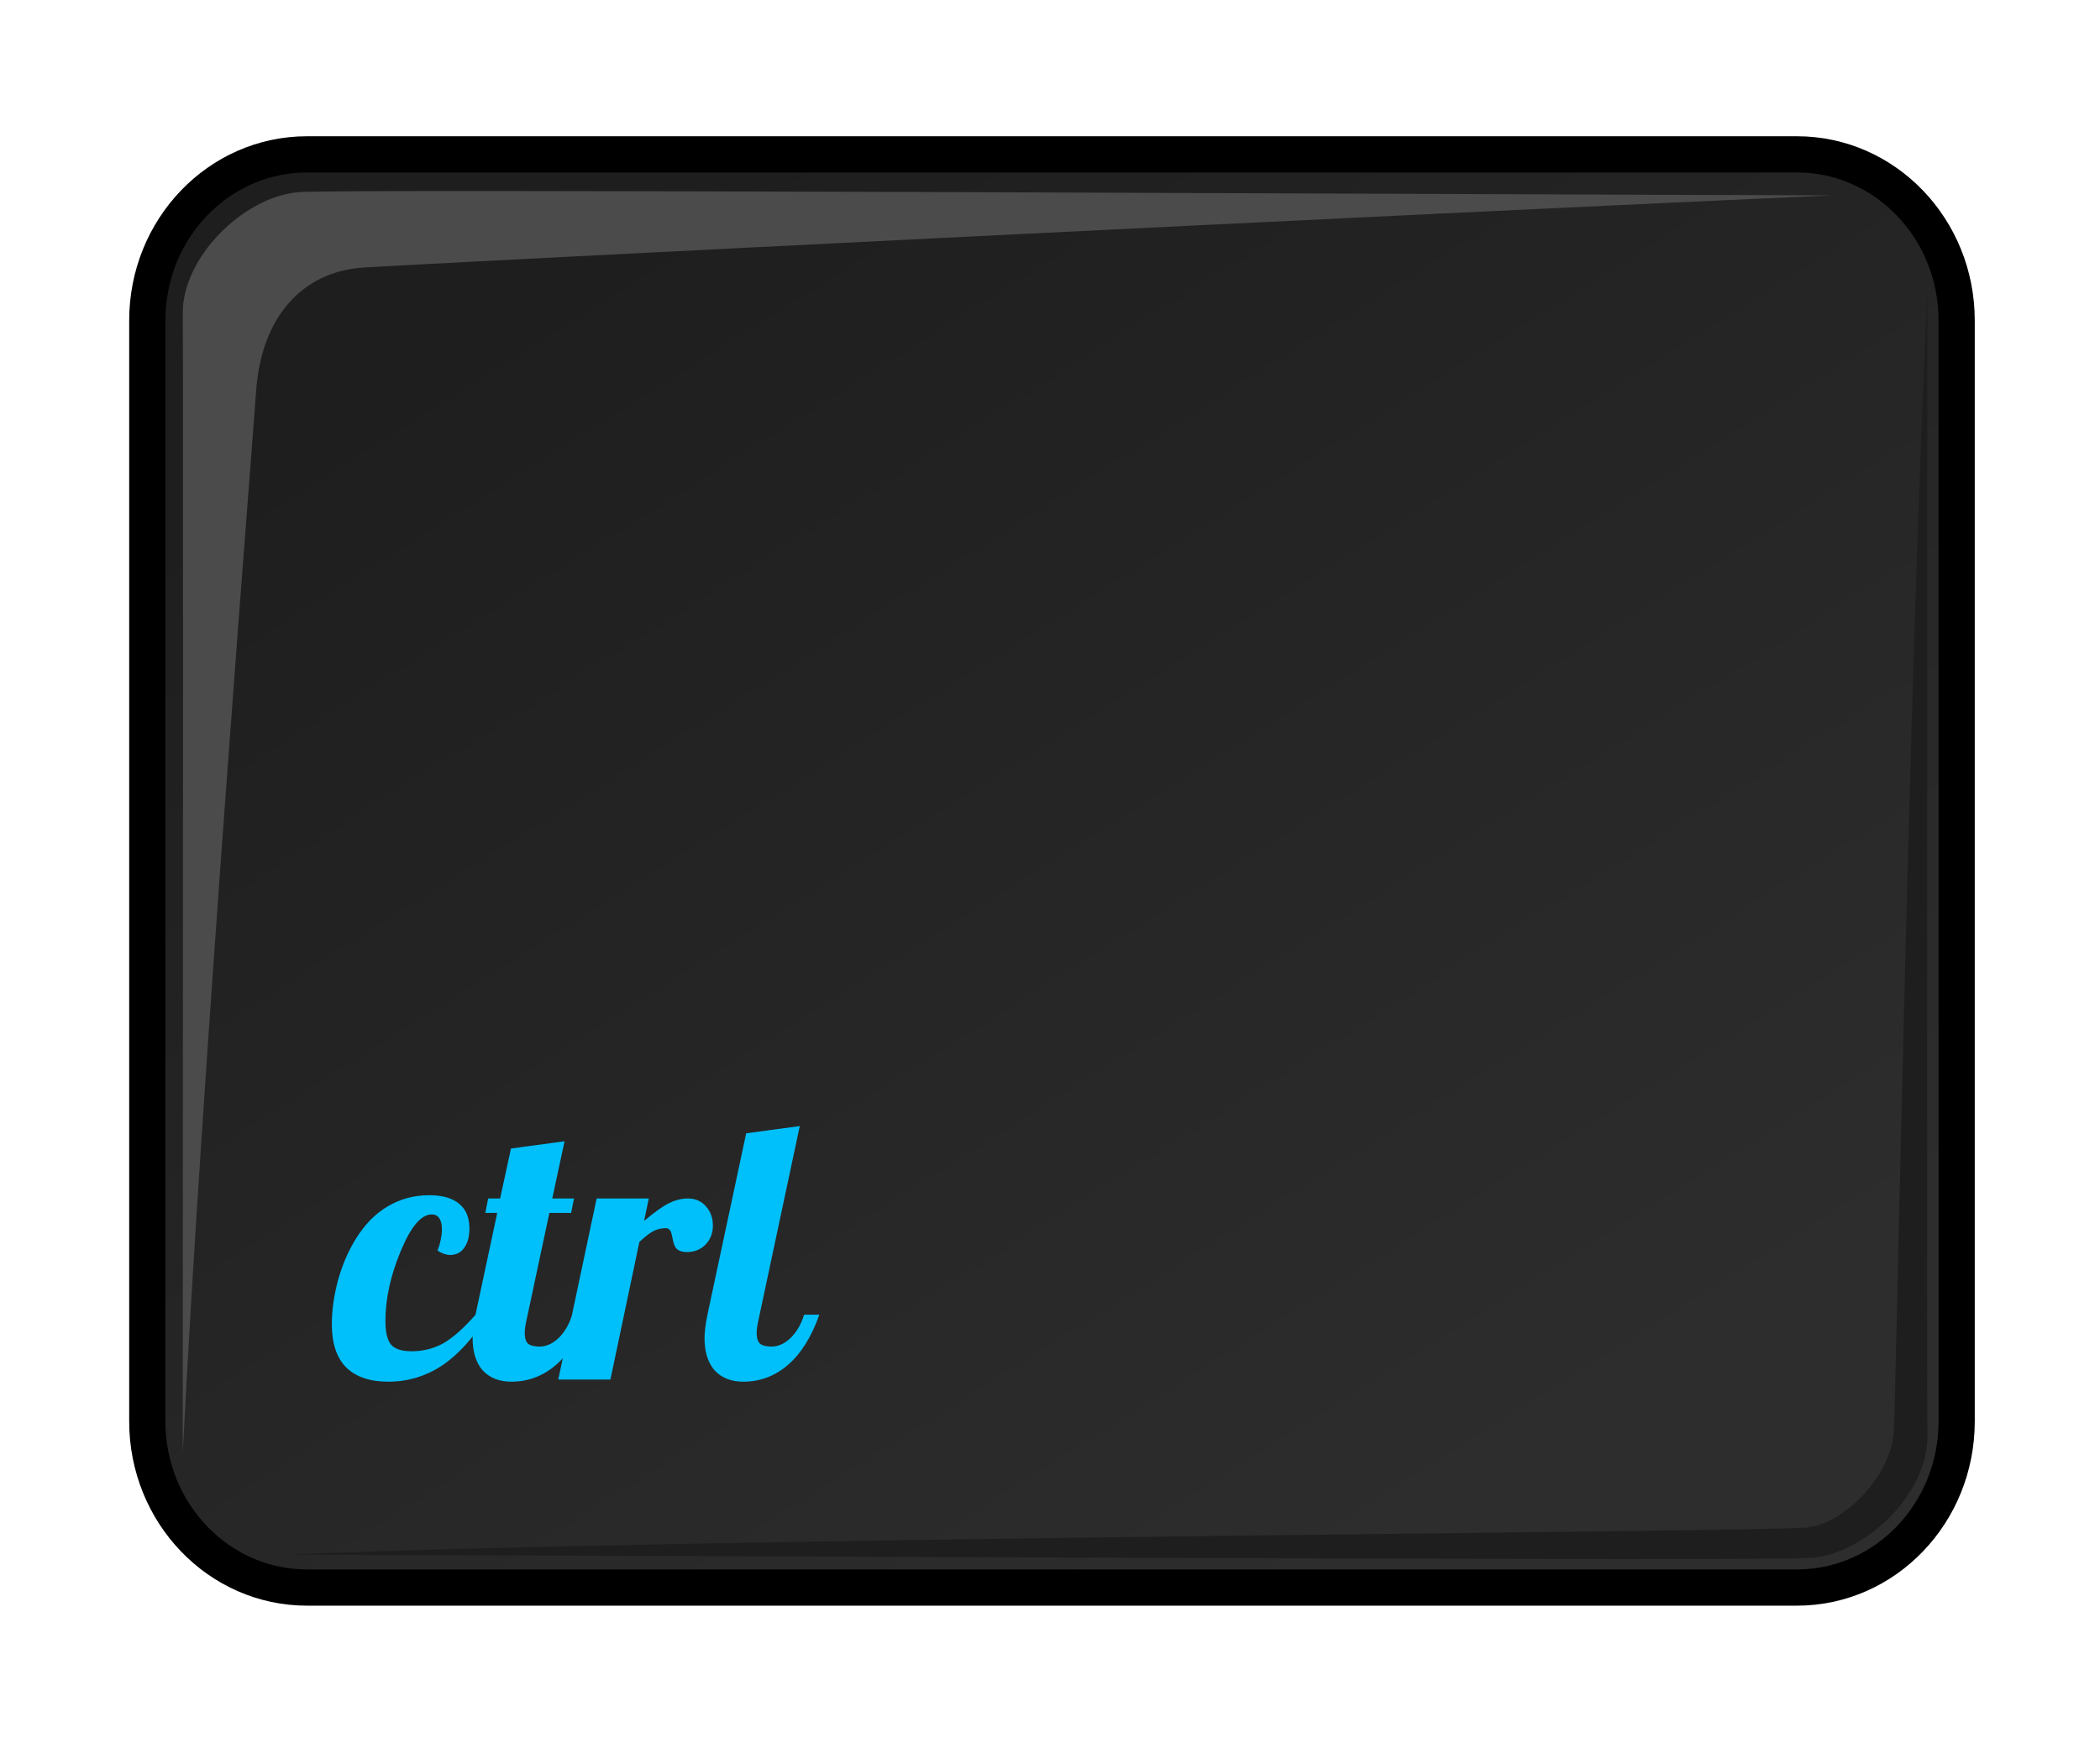 <svg width="58" height="48" viewBox="0 0 58 48" fill="none" xmlns="http://www.w3.org/2000/svg">
<path d="M49.63 4.263H8.48C6.043 4.263 4.068 6.317 4.068 8.851V39.257C4.068 41.791 6.043 43.846 8.48 43.846H49.63C52.066 43.846 54.041 41.791 54.041 39.257V8.851C54.041 6.317 52.066 4.263 49.63 4.263Z" fill="url(#paint0_linear)" stroke="black" stroke-linecap="round"/>
<path d="M12.965 33.93C12.965 34.157 12.915 34.337 12.815 34.47C12.722 34.596 12.595 34.66 12.435 34.66C12.382 34.66 12.325 34.65 12.265 34.63C12.205 34.61 12.145 34.58 12.085 34.54C12.125 34.433 12.155 34.33 12.175 34.23C12.195 34.13 12.205 34.036 12.205 33.95C12.205 33.816 12.182 33.717 12.135 33.65C12.088 33.577 12.018 33.54 11.925 33.54C11.632 33.54 11.345 33.88 11.065 34.56C10.785 35.233 10.645 35.873 10.645 36.48C10.645 36.786 10.695 37.003 10.795 37.13C10.902 37.257 11.092 37.32 11.365 37.32C11.678 37.32 11.965 37.25 12.225 37.11C12.492 36.963 12.795 36.697 13.135 36.31H13.475C13.088 36.937 12.668 37.403 12.215 37.71C11.762 38.01 11.265 38.16 10.725 38.16C10.212 38.16 9.822 38.026 9.555 37.76C9.295 37.493 9.165 37.096 9.165 36.57C9.165 36.19 9.222 35.786 9.335 35.36C9.455 34.933 9.618 34.553 9.825 34.22C10.072 33.82 10.365 33.52 10.705 33.32C11.052 33.113 11.435 33.01 11.855 33.01C12.222 33.01 12.498 33.09 12.685 33.25C12.872 33.403 12.965 33.63 12.965 33.93ZM13.483 33.1H13.813L14.113 31.72L15.593 31.52L15.253 33.1H15.853L15.773 33.5H15.173L14.533 36.5C14.52 36.56 14.509 36.617 14.503 36.67C14.496 36.717 14.493 36.767 14.493 36.82C14.493 36.953 14.523 37.05 14.583 37.11C14.649 37.163 14.756 37.19 14.903 37.19C15.089 37.19 15.266 37.11 15.433 36.95C15.6 36.783 15.723 36.57 15.803 36.31H16.223C16.009 36.916 15.723 37.377 15.363 37.69C15.003 38.003 14.589 38.16 14.123 38.16C13.79 38.16 13.526 38.056 13.333 37.85C13.146 37.636 13.053 37.34 13.053 36.96C13.053 36.873 13.059 36.776 13.073 36.67C13.086 36.556 13.106 36.437 13.133 36.31L13.733 33.5H13.403L13.483 33.1ZM16.859 38.1H15.419L16.479 33.1H17.919L17.789 33.72C18.082 33.473 18.312 33.31 18.479 33.23C18.652 33.143 18.826 33.1 18.999 33.1C19.206 33.1 19.372 33.173 19.499 33.32C19.625 33.46 19.689 33.636 19.689 33.85C19.689 34.056 19.622 34.23 19.489 34.37C19.355 34.51 19.182 34.58 18.969 34.58C18.855 34.58 18.765 34.553 18.699 34.5C18.639 34.447 18.596 34.337 18.569 34.17C18.549 34.063 18.526 33.996 18.499 33.97C18.472 33.937 18.436 33.92 18.389 33.92C18.276 33.92 18.169 33.943 18.069 33.99C17.969 34.036 17.832 34.14 17.659 34.3L16.859 38.1ZM19.459 36.96C19.459 36.873 19.466 36.776 19.479 36.67C19.492 36.556 19.512 36.437 19.539 36.31L20.609 31.3L22.089 31.1L20.939 36.5C20.926 36.56 20.916 36.617 20.909 36.67C20.902 36.717 20.899 36.767 20.899 36.82C20.899 36.953 20.929 37.05 20.989 37.11C21.056 37.163 21.162 37.19 21.309 37.19C21.496 37.19 21.672 37.11 21.839 36.95C22.006 36.783 22.129 36.57 22.209 36.31H22.629C22.416 36.916 22.129 37.377 21.769 37.69C21.409 38.003 20.996 38.16 20.529 38.16C20.196 38.16 19.932 38.056 19.739 37.85C19.552 37.636 19.459 37.34 19.459 36.96Z" fill="#00C0FC"/>
<path d="M5.048 40.132C5.048 29.909 5.064 9.943 5.048 8.666C5.028 7.124 6.695 5.454 8.23 5.307C9.254 5.209 39.605 5.366 50.625 5.396C39.782 5.867 11.099 7.309 10 7.392C8.402 7.512 7.209 8.689 7.07 10.852C7.01 11.782 5.549 30.026 5.048 40.132Z" fill="#4B4B4B"/>
<path d="M53.233 8.112C53.233 18.336 53.217 38.389 53.233 39.667C53.253 41.209 51.587 42.879 50.051 43.026C49.027 43.123 18.956 42.967 7.937 42.937C18.779 42.466 48.824 42.313 49.919 42.186C50.954 42.066 52.229 40.759 52.305 39.534C52.364 38.603 52.733 18.218 53.233 8.112V8.112Z" fill="#1E1E1E"/>
<defs>
<linearGradient id="paint0_linear" x1="41.009" y1="41.163" x2="18.571" y2="5.488" gradientUnits="userSpaceOnUse">
<stop stop-color="#2D2D2D"/>
<stop offset="1" stop-color="#1E1E1E"/>
</linearGradient>
</defs>
</svg>
